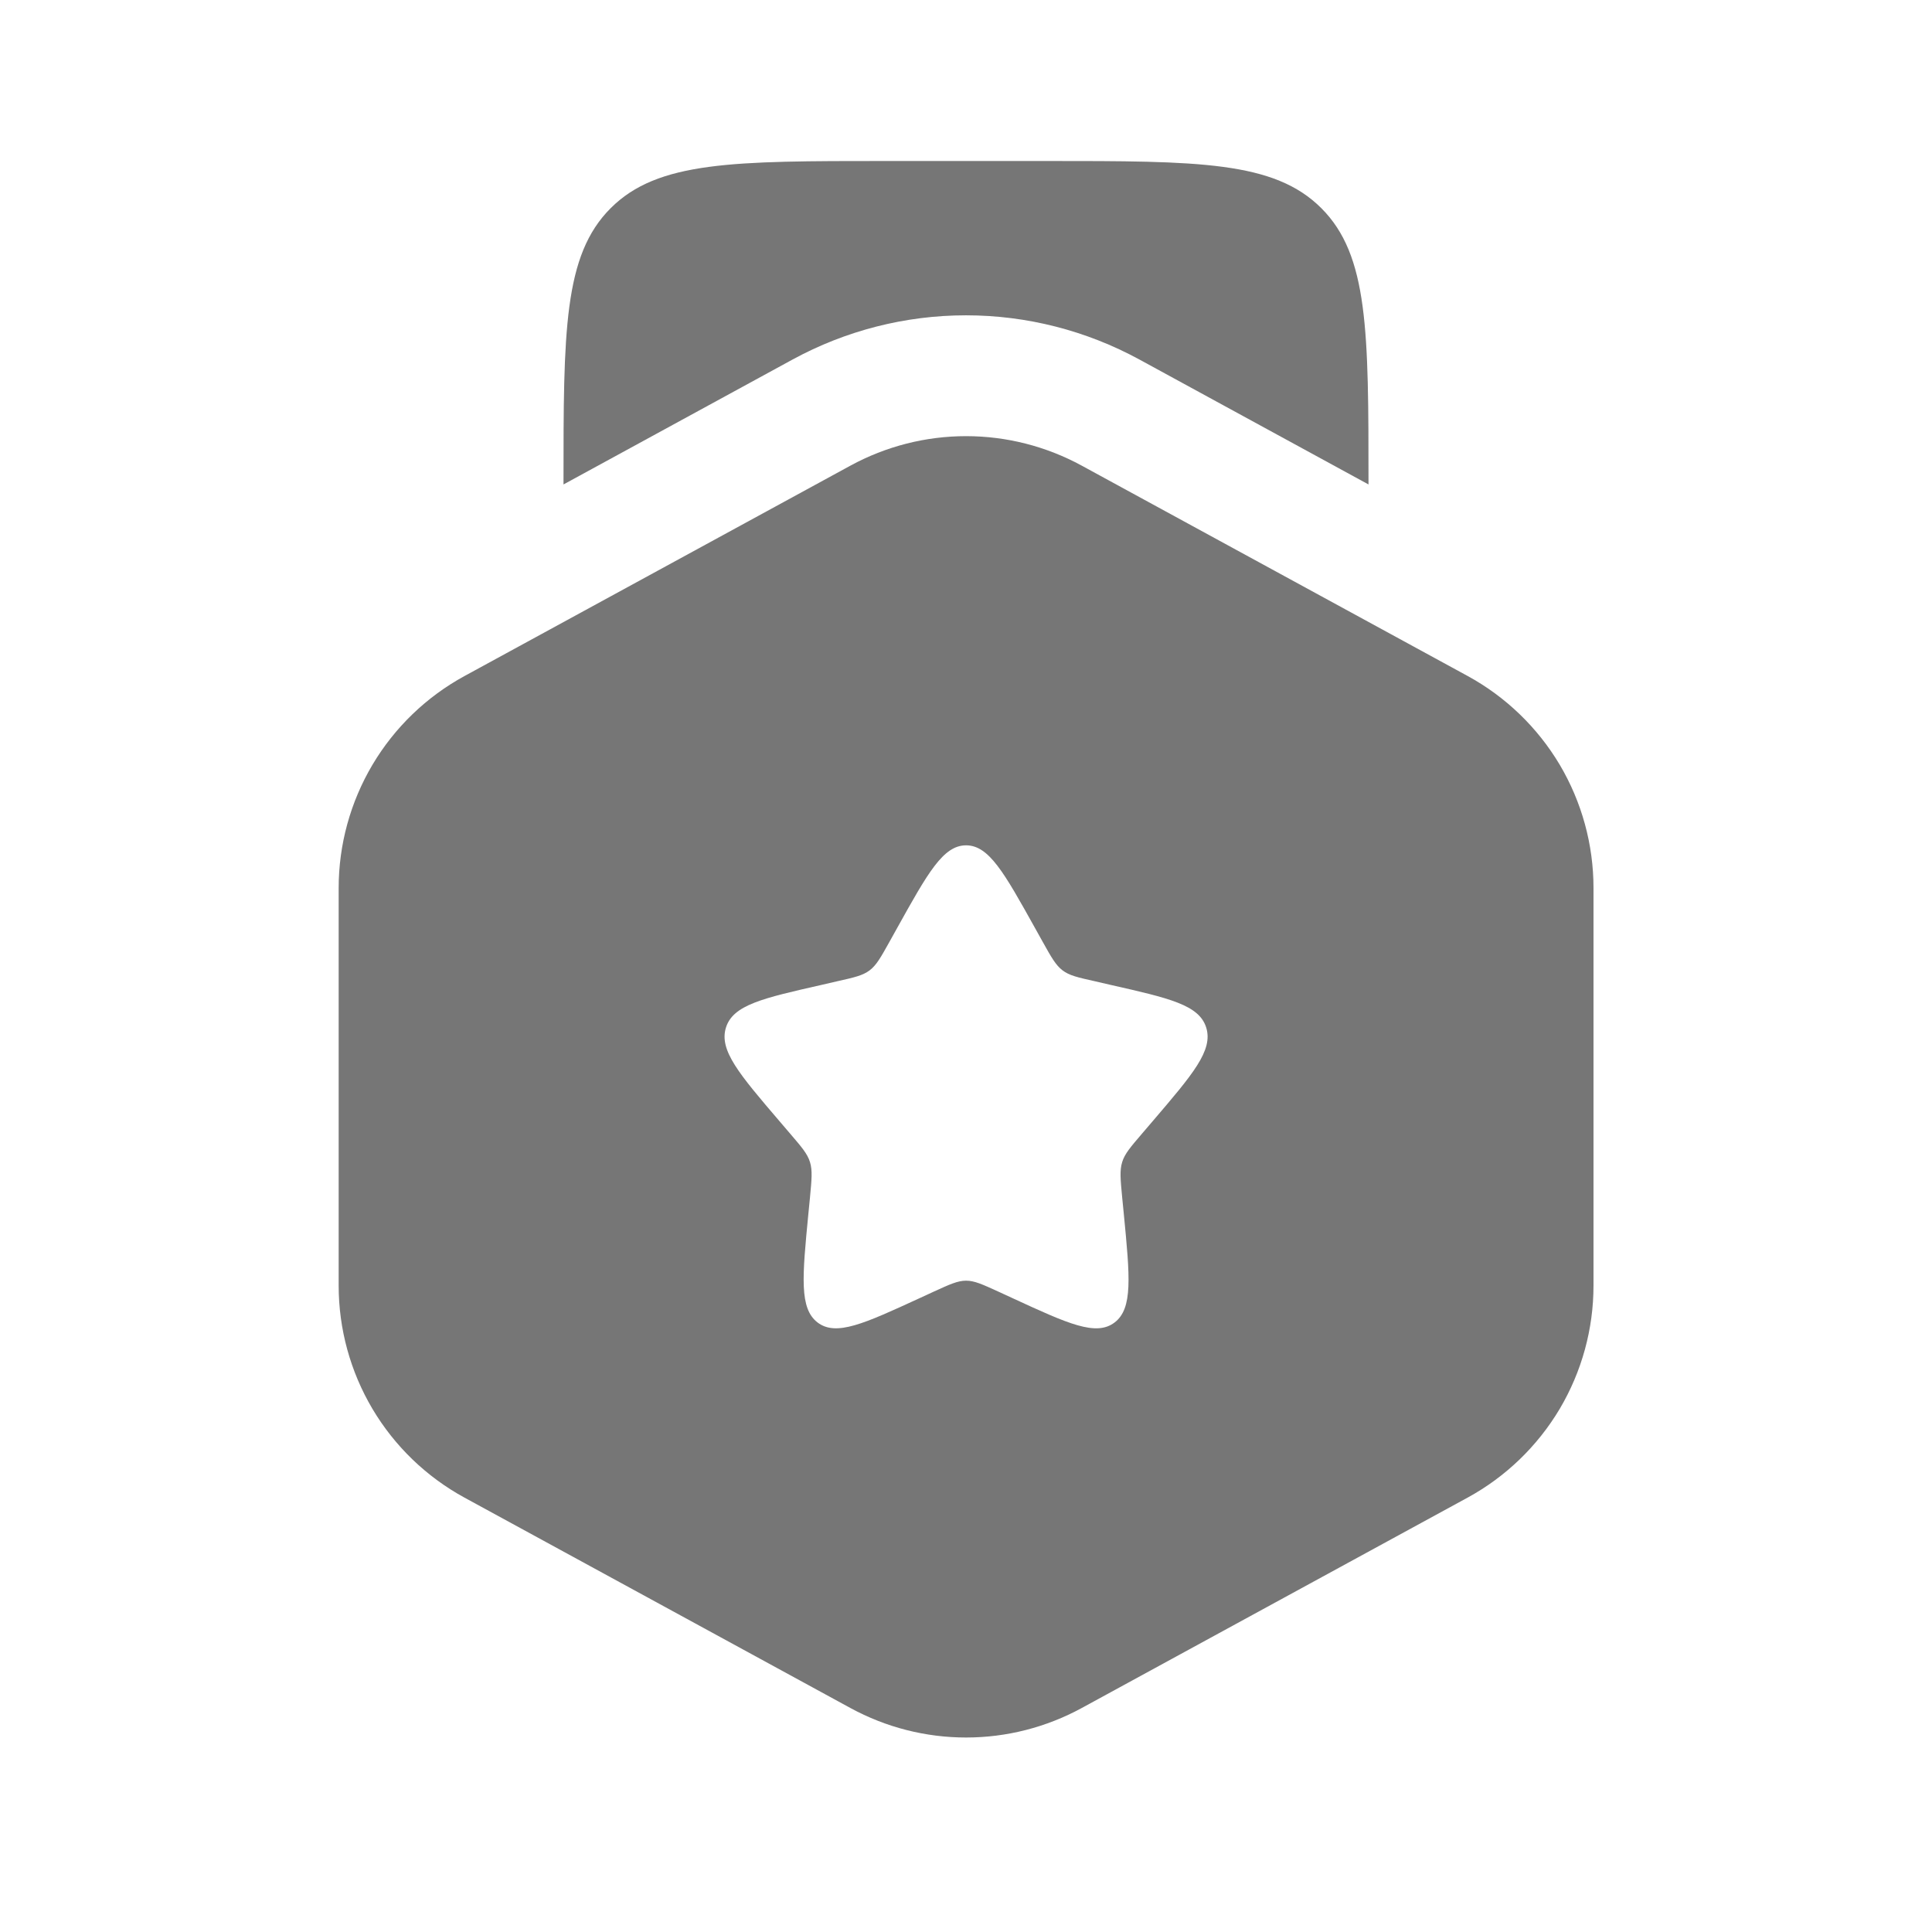 <svg width="100%" height="100%" style="overflow:visible;" preserveAspectRatio="none" viewBox="0 0 24 24" fill="none" xmlns="http://www.w3.org/2000/svg">
<path fill-rule="evenodd" clip-rule="evenodd" d="M13.437 5.784C12.996 5.544 12.503 5.418 12.001 5.418C11.499 5.418 11.006 5.544 10.565 5.784L5.77 8.398C5.297 8.656 4.902 9.037 4.627 9.5C4.352 9.964 4.207 10.493 4.207 11.032V15.97C4.207 16.509 4.352 17.038 4.627 17.502C4.902 17.965 5.297 18.346 5.77 18.604L10.565 21.218C11.006 21.458 11.499 21.584 12.001 21.584C12.503 21.584 12.996 21.458 13.437 21.218L18.231 18.604C18.704 18.346 19.099 17.965 19.375 17.502C19.65 17.038 19.795 16.509 19.795 15.97V11.031C19.795 10.492 19.65 9.963 19.375 9.499C19.099 9.036 18.704 8.655 18.231 8.397L13.437 5.784ZM12.001 10.501C11.717 10.501 11.527 10.841 11.147 11.524L11.049 11.7C10.941 11.894 10.887 11.99 10.803 12.054C10.718 12.118 10.613 12.142 10.403 12.189L10.213 12.233C9.475 12.4 9.106 12.483 9.018 12.765C8.93 13.047 9.182 13.342 9.685 13.93L9.815 14.082C9.958 14.249 10.03 14.332 10.062 14.436C10.094 14.54 10.083 14.651 10.062 14.874L10.042 15.077C9.966 15.862 9.928 16.255 10.157 16.429C10.387 16.603 10.733 16.444 11.424 16.126L11.602 16.044C11.799 15.954 11.897 15.909 12.001 15.909C12.105 15.909 12.203 15.954 12.4 16.044L12.578 16.126C13.269 16.445 13.615 16.603 13.845 16.429C14.075 16.255 14.036 15.862 13.96 15.077L13.94 14.874C13.919 14.651 13.908 14.54 13.94 14.436C13.972 14.332 14.044 14.249 14.187 14.082L14.317 13.93C14.82 13.342 15.072 13.048 14.984 12.765C14.896 12.483 14.527 12.4 13.789 12.233L13.599 12.189C13.389 12.142 13.284 12.119 13.199 12.054C13.115 11.99 13.061 11.894 12.953 11.7L12.855 11.524C12.475 10.842 12.285 10.501 12.001 10.501Z" fill="#767676"/>
<path d="M11 2H13C14.886 2 15.828 2 16.414 2.586C17 3.172 17 4.114 17 6V6.018L14.154 4.466C13.493 4.106 12.753 3.917 12 3.917C11.247 3.917 10.507 4.106 9.846 4.466L7 6.018V6C7 4.114 7 3.172 7.586 2.586C8.172 2 9.114 2 11 2Z" fill="#767676"/>
</svg>

